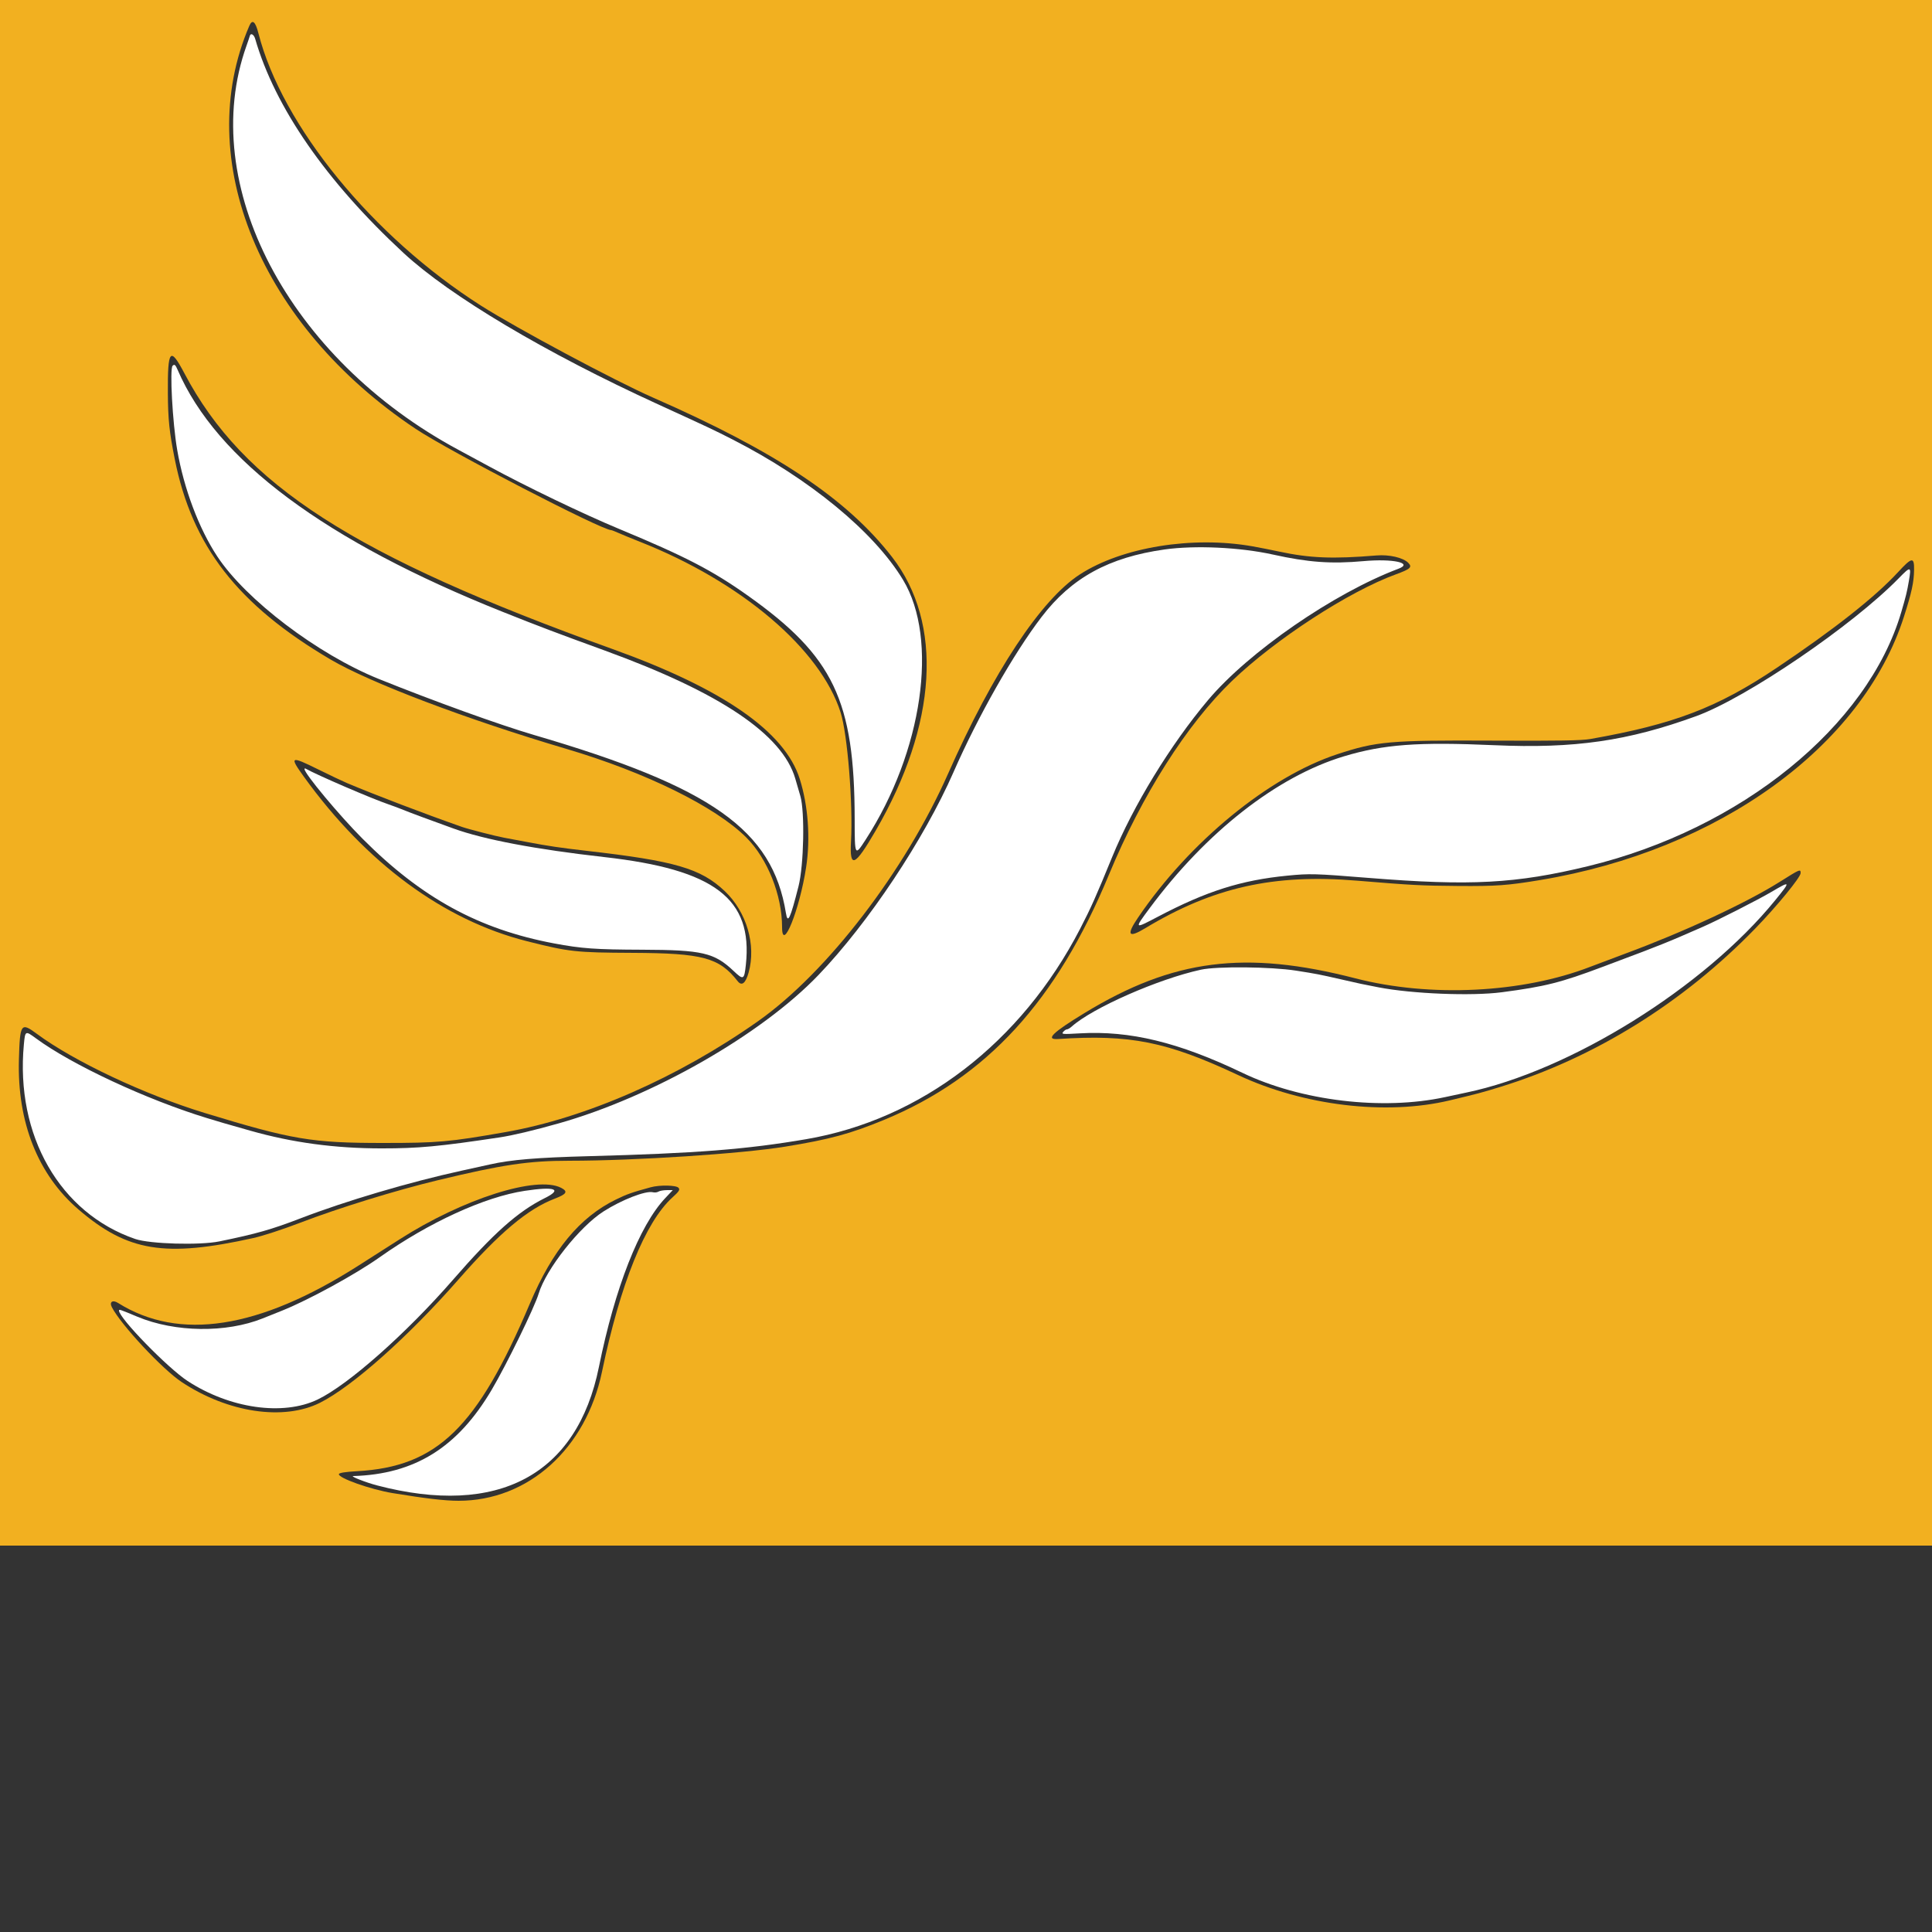 <svg id="svg" version="1.1" xmlns="http://www.w3.org/2000/svg" xmlns:xlink="http://www.w3.org/1999/xlink" viewBox="0, 0, 400,400" width="100%"><rect x="0" y="0" width="400" height="400" fill="#333333" stroke="none"/><g id="svgg"><path id="path0" d="M51.728 7.413 C 51.666 7.648,51.358 8.560,51.044 9.440 C 40.787 38.131,59.754 74.272,94.985 93.170 C 96.335 93.894,99.112 95.395,101.155 96.506 C 108.884 100.708,120.792 106.437,128.160 109.498 C 141.907 115.211,147.476 118.097,154.851 123.330 C 172.550 135.889,176.916 145.014,176.950 169.520 C 176.961 177.324,176.966 177.334,179.226 173.840 C 191.030 155.585,194.376 132.364,186.973 120.072 C 180.996 110.145,167.658 99.156,151.680 90.994 C 147.811 89.018,146.938 88.606,136.160 83.675 C 112.962 73.060,93.162 61.281,83.551 52.379 C 67.535 37.544,56.940 22.248,52.826 8.020 C 52.571 7.139,51.898 6.767,51.728 7.413 M35.733 75.733 C 35.111 76.355,35.720 87.523,36.682 93.120 C 38.058 101.130,41.175 109.425,44.975 115.186 C 50.900 124.171,65.782 135.468,78.400 140.560 C 89.735 145.133,103.505 150.104,110.560 152.168 C 147.352 162.935,159.946 171.837,162.717 189.041 C 163.091 191.362,163.602 190.278,165.318 183.520 C 166.428 179.150,166.655 168.076,165.702 164.800 C 165.421 163.832,164.947 162.206,164.649 161.187 C 161.976 152.044,149.121 143.399,125.280 134.712 C 114.970 130.956,111.685 129.711,104.160 126.710 C 67.374 112.038,44.812 95.247,36.771 76.560 C 36.318 75.507,36.119 75.348,35.733 75.733 M241.120 113.761 C 229.583 115.382,221.845 119.625,215.653 127.726 C 209.845 135.323,202.495 148.273,197.424 159.840 C 191.308 173.790,179.798 191.084,169.441 201.884 C 157.593 214.240,135.064 227.103,115.680 232.581 C 110.456 234.057,106.164 235.076,103.452 235.484 C 90.879 237.374,86.688 237.764,78.971 237.762 C 69.335 237.759,60.569 236.576,51.840 234.102 C 46.116 232.480,45.885 232.413,42.880 231.496 C 30.404 227.691,14.887 220.460,7.454 214.987 C 5.242 213.359,5.211 213.375,4.942 216.240 C 3.172 235.071,12.388 251.171,28.000 256.519 C 31.033 257.558,41.358 257.851,45.440 257.013 C 53.095 255.444,56.176 254.568,62.240 252.237 C 71.650 248.621,84.707 244.756,95.520 242.387 C 98.336 241.770,101.000 241.184,101.440 241.085 C 105.806 240.105,111.116 239.661,121.920 239.373 C 144.174 238.781,154.566 237.969,166.905 235.857 C 190.724 231.780,211.424 215.889,223.616 192.320 C 225.872 187.959,226.926 185.599,230.260 177.440 C 234.573 166.885,242.333 154.179,250.099 144.960 C 258.522 134.960,276.117 122.819,289.532 117.750 C 292.667 116.565,288.398 115.628,282.343 116.172 C 275.598 116.779,270.872 116.436,263.520 114.809 C 256.736 113.308,247.442 112.873,241.120 113.761 M393.118 119.722 C 383.560 129.519,361.590 144.477,351.200 148.261 C 337.028 153.422,325.958 155.018,309.412 154.286 C 293.570 153.585,286.489 154.108,278.240 156.591 C 264.400 160.756,249.733 172.233,237.968 188.103 C 234.791 192.390,234.793 192.392,239.760 189.781 C 249.802 184.502,256.970 182.230,266.531 181.295 C 271.215 180.837,272.182 180.864,283.360 181.761 C 304.455 183.455,313.861 182.951,328.800 179.330 C 360.461 171.656,386.679 150.390,393.634 126.743 C 394.612 123.420,394.827 122.540,395.218 120.258 C 395.742 117.202,395.609 117.168,393.118 119.722 M63.040 159.218 C 63.040 160.170,70.198 168.764,75.036 173.621 C 87.275 185.908,99.135 192.394,114.720 195.323 C 120.407 196.392,123.256 196.596,132.960 196.628 C 145.386 196.668,147.884 197.247,151.861 201.008 C 153.928 202.963,154.086 202.885,154.424 199.727 C 155.888 186.057,147.953 180.025,125.120 177.450 C 110.908 175.848,100.237 173.829,93.920 171.547 C 88.755 169.682,84.778 168.205,83.496 167.675 C 82.691 167.343,81.323 166.831,80.456 166.538 C 77.049 165.386,65.538 160.428,63.280 159.139 C 63.148 159.064,63.040 159.099,63.040 159.218 M366.720 184.679 C 363.955 186.309,355.391 190.665,352.480 191.922 C 351.600 192.302,349.440 193.242,347.680 194.010 C 345.920 194.778,342.536 196.139,340.160 197.034 C 337.784 197.929,334.040 199.338,331.840 200.166 C 323.141 203.440,319.894 204.259,310.947 205.433 C 304.686 206.254,292.437 205.769,285.440 204.423 C 282.027 203.766,281.681 203.692,277.440 202.720 C 273.176 201.742,272.543 201.620,268.320 200.958 C 263.141 200.147,251.985 200.038,248.640 200.765 C 239.810 202.687,226.200 208.674,221.899 212.528 C 221.536 212.854,221.086 213.120,220.899 213.120 C 220.711 213.120,220.362 213.357,220.122 213.646 C 219.720 214.130,219.986 214.154,223.523 213.947 C 233.932 213.338,244.025 215.786,257.230 222.120 C 269.359 227.939,286.204 229.954,299.200 227.143 C 300.872 226.781,302.816 226.365,303.520 226.219 C 325.055 221.742,352.856 204.440,367.552 186.368 C 370.800 182.375,370.761 182.297,366.720 184.679 M108.640 246.550 C 100.338 247.802,88.778 253.099,78.560 260.333 C 73.597 263.847,63.884 269.156,58.400 271.353 C 56.992 271.917,55.192 272.639,54.400 272.957 C 46.818 276.001,36.226 275.861,28.450 272.616 C 24.732 271.064,24.640 271.033,24.640 271.349 C 24.640 272.882,34.742 283.250,38.838 285.920 C 47.595 291.628,58.590 293.195,65.760 289.757 C 72.084 286.725,84.080 276.113,93.792 264.960 C 102.229 255.271,107.237 250.817,112.800 248.052 C 116.532 246.197,114.897 245.607,108.640 246.550 M136.323 246.712 C 136.060 246.878,135.542 246.937,135.170 246.844 C 133.694 246.473,128.734 248.399,124.960 250.808 C 119.971 253.994,113.047 262.769,111.523 267.840 C 110.672 270.671,104.876 282.534,101.795 287.750 C 94.737 299.699,85.871 305.220,73.120 305.604 C 72.424 305.625,75.778 306.939,78.040 307.531 C 103.141 314.106,119.468 305.391,124.002 283.000 C 127.317 266.628,132.372 253.751,137.711 248.080 L 139.293 246.400 138.046 246.405 C 137.361 246.408,136.585 246.546,136.323 246.712 " stroke="none" fill="#ffffff" fill-rule="evenodd"></path><path id="path1" d="M0.000 160.000 L 0.000 320.000 200.000 320.000 L 400.000 320.000 400.000 160.000 L 400.000 0.000 200.000 0.000 L 0.000 0.000 0.000 160.000 M53.503 6.882 C 58.389 26.043,77.127 48.978,99.577 63.275 C 106.886 67.930,127.411 78.901,135.200 82.317 C 160.658 93.482,175.331 103.267,184.689 115.320 C 195.330 129.027,194.072 149.984,181.285 172.000 C 176.973 179.426,175.876 179.910,176.191 174.252 C 176.624 166.447,175.464 152.008,174.043 147.520 C 169.887 134.397,153.497 120.454,132.480 112.162 C 130.808 111.503,128.836 110.692,128.098 110.362 C 127.359 110.031,126.665 109.760,126.554 109.760 C 124.566 109.760,93.018 93.425,86.080 88.803 C 53.914 67.374,39.716 32.995,51.618 5.352 C 52.239 3.911,52.878 4.430,53.503 6.882 M38.174 77.284 C 50.373 100.421,73.118 115.066,126.880 134.400 C 149.683 142.600,162.488 151.487,165.573 161.255 C 167.326 166.808,167.816 173.552,166.900 179.548 C 165.557 188.342,161.921 197.391,161.920 191.943 C 161.918 185.325,158.912 177.792,154.520 173.400 C 148.143 167.023,133.699 159.907,117.280 155.052 C 96.648 148.951,76.637 141.366,68.432 136.538 C 49.203 125.221,39.763 113.075,36.179 95.040 C 35.049 89.357,34.791 86.887,34.755 81.440 C 34.696 72.307,35.217 71.674,38.174 77.284 M259.359 113.119 C 260.768 113.369,263.216 113.852,264.800 114.192 C 271.195 115.563,275.929 115.753,285.001 115.001 C 287.619 114.784,290.486 115.446,291.554 116.514 C 292.451 117.411,292.031 117.808,289.035 118.899 C 279.272 122.455,264.078 132.329,255.087 140.960 C 245.737 149.936,236.417 164.610,229.580 181.120 C 218.742 207.292,204.253 223.088,183.044 231.854 C 176.053 234.744,171.767 235.904,162.560 237.400 C 153.463 238.878,131.464 240.316,117.896 240.319 C 109.443 240.320,104.050 241.120,90.560 244.373 C 81.914 246.458,70.099 250.107,62.240 253.121 C 58.596 254.518,54.427 255.882,52.480 256.315 C 34.136 260.390,26.428 259.133,16.251 250.408 C 7.859 243.213,3.545 232.353,3.916 219.360 C 4.130 211.880,4.329 211.596,7.641 214.051 C 15.313 219.737,29.943 226.633,42.400 230.434 C 60.525 235.966,64.540 236.640,79.360 236.640 C 90.685 236.640,92.973 236.437,104.640 234.393 C 121.323 231.471,140.419 223.085,156.960 211.418 C 171.251 201.338,187.365 180.337,196.313 160.132 C 205.603 139.152,215.552 124.116,223.578 118.924 C 232.313 113.274,246.901 110.907,259.359 113.119 M396.288 118.021 C 396.248 120.566,395.787 122.688,394.190 127.680 C 385.597 154.539,355.863 176.065,318.880 182.204 C 312.145 183.321,309.779 183.493,301.920 183.433 C 294.261 183.374,292.167 183.264,280.960 182.332 C 263.678 180.896,251.136 183.714,237.078 192.193 C 233.577 194.305,233.146 193.615,235.658 189.920 C 246.305 174.261,262.688 160.831,276.840 156.163 C 284.969 153.481,287.722 153.239,308.927 153.339 C 322.718 153.405,327.436 153.326,329.280 153.001 C 346.581 149.946,355.529 146.530,367.840 138.279 C 379.718 130.318,388.208 123.622,392.960 118.468 C 395.866 115.316,396.332 115.254,396.288 118.021 M65.860 159.287 C 68.269 160.479,70.960 161.757,71.840 162.127 C 77.814 164.641,87.962 168.509,95.680 171.214 C 96.980 171.670,102.762 173.153,104.320 173.430 C 105.112 173.572,107.272 173.976,109.120 174.329 C 113.465 175.159,115.953 175.527,121.440 176.154 C 139.758 178.246,145.063 179.792,150.038 184.485 C 154.567 188.757,156.593 195.654,154.994 201.352 C 154.363 203.600,153.574 204.221,152.724 203.139 C 148.890 198.255,145.493 197.343,130.880 197.276 C 119.202 197.223,117.841 197.072,109.120 194.871 C 91.846 190.511,75.826 178.706,62.938 160.840 C 59.858 156.570,60.104 156.439,65.860 159.287 M372.800 180.766 C 372.800 181.631,367.881 187.634,363.367 192.280 C 348.430 207.652,330.095 219.031,310.560 225.053 C 306.862 226.193,305.927 226.442,300.160 227.820 C 286.958 230.975,269.881 228.931,256.320 222.571 C 241.556 215.646,233.991 214.133,219.070 215.117 C 216.349 215.297,217.887 213.787,224.561 209.725 C 242.898 198.566,257.765 196.666,280.640 202.560 C 296.123 206.550,315.206 205.606,329.280 200.155 C 330.776 199.576,334.016 198.356,336.480 197.445 C 348.558 192.979,361.500 186.966,368.480 182.576 C 372.684 179.932,372.800 179.884,372.800 180.766 M116.176 245.928 C 117.644 246.687,117.332 247.223,114.876 248.162 C 109.247 250.313,103.455 255.177,94.876 264.960 C 84.532 276.755,72.947 287.061,66.254 290.423 C 58.723 294.206,47.166 292.475,37.612 286.135 C 33.612 283.480,25.058 274.313,23.165 270.651 C 22.593 269.547,23.307 269.052,24.442 269.764 C 37.102 277.702,53.567 275.165,74.080 262.116 C 76.368 260.660,80.256 258.179,82.720 256.601 C 95.802 248.224,111.148 243.328,116.176 245.928 M140.482 245.923 C 140.819 246.328,140.615 246.648,139.210 247.923 C 133.591 253.020,128.414 265.837,124.637 284.000 C 121.319 299.959,109.356 310.723,94.940 310.719 C 92.115 310.718,88.099 310.251,81.280 309.128 C 76.682 308.371,69.906 305.966,70.165 305.183 C 70.247 304.932,71.555 304.729,73.946 304.595 C 90.518 303.666,98.807 295.613,109.733 269.827 C 114.398 258.815,120.032 252.007,127.496 248.363 C 129.819 247.229,130.810 246.878,134.720 245.811 C 136.589 245.301,140.021 245.367,140.482 245.923 " stroke="none" fill="#f2b020" fill-rule="evenodd"></path></g></svg>